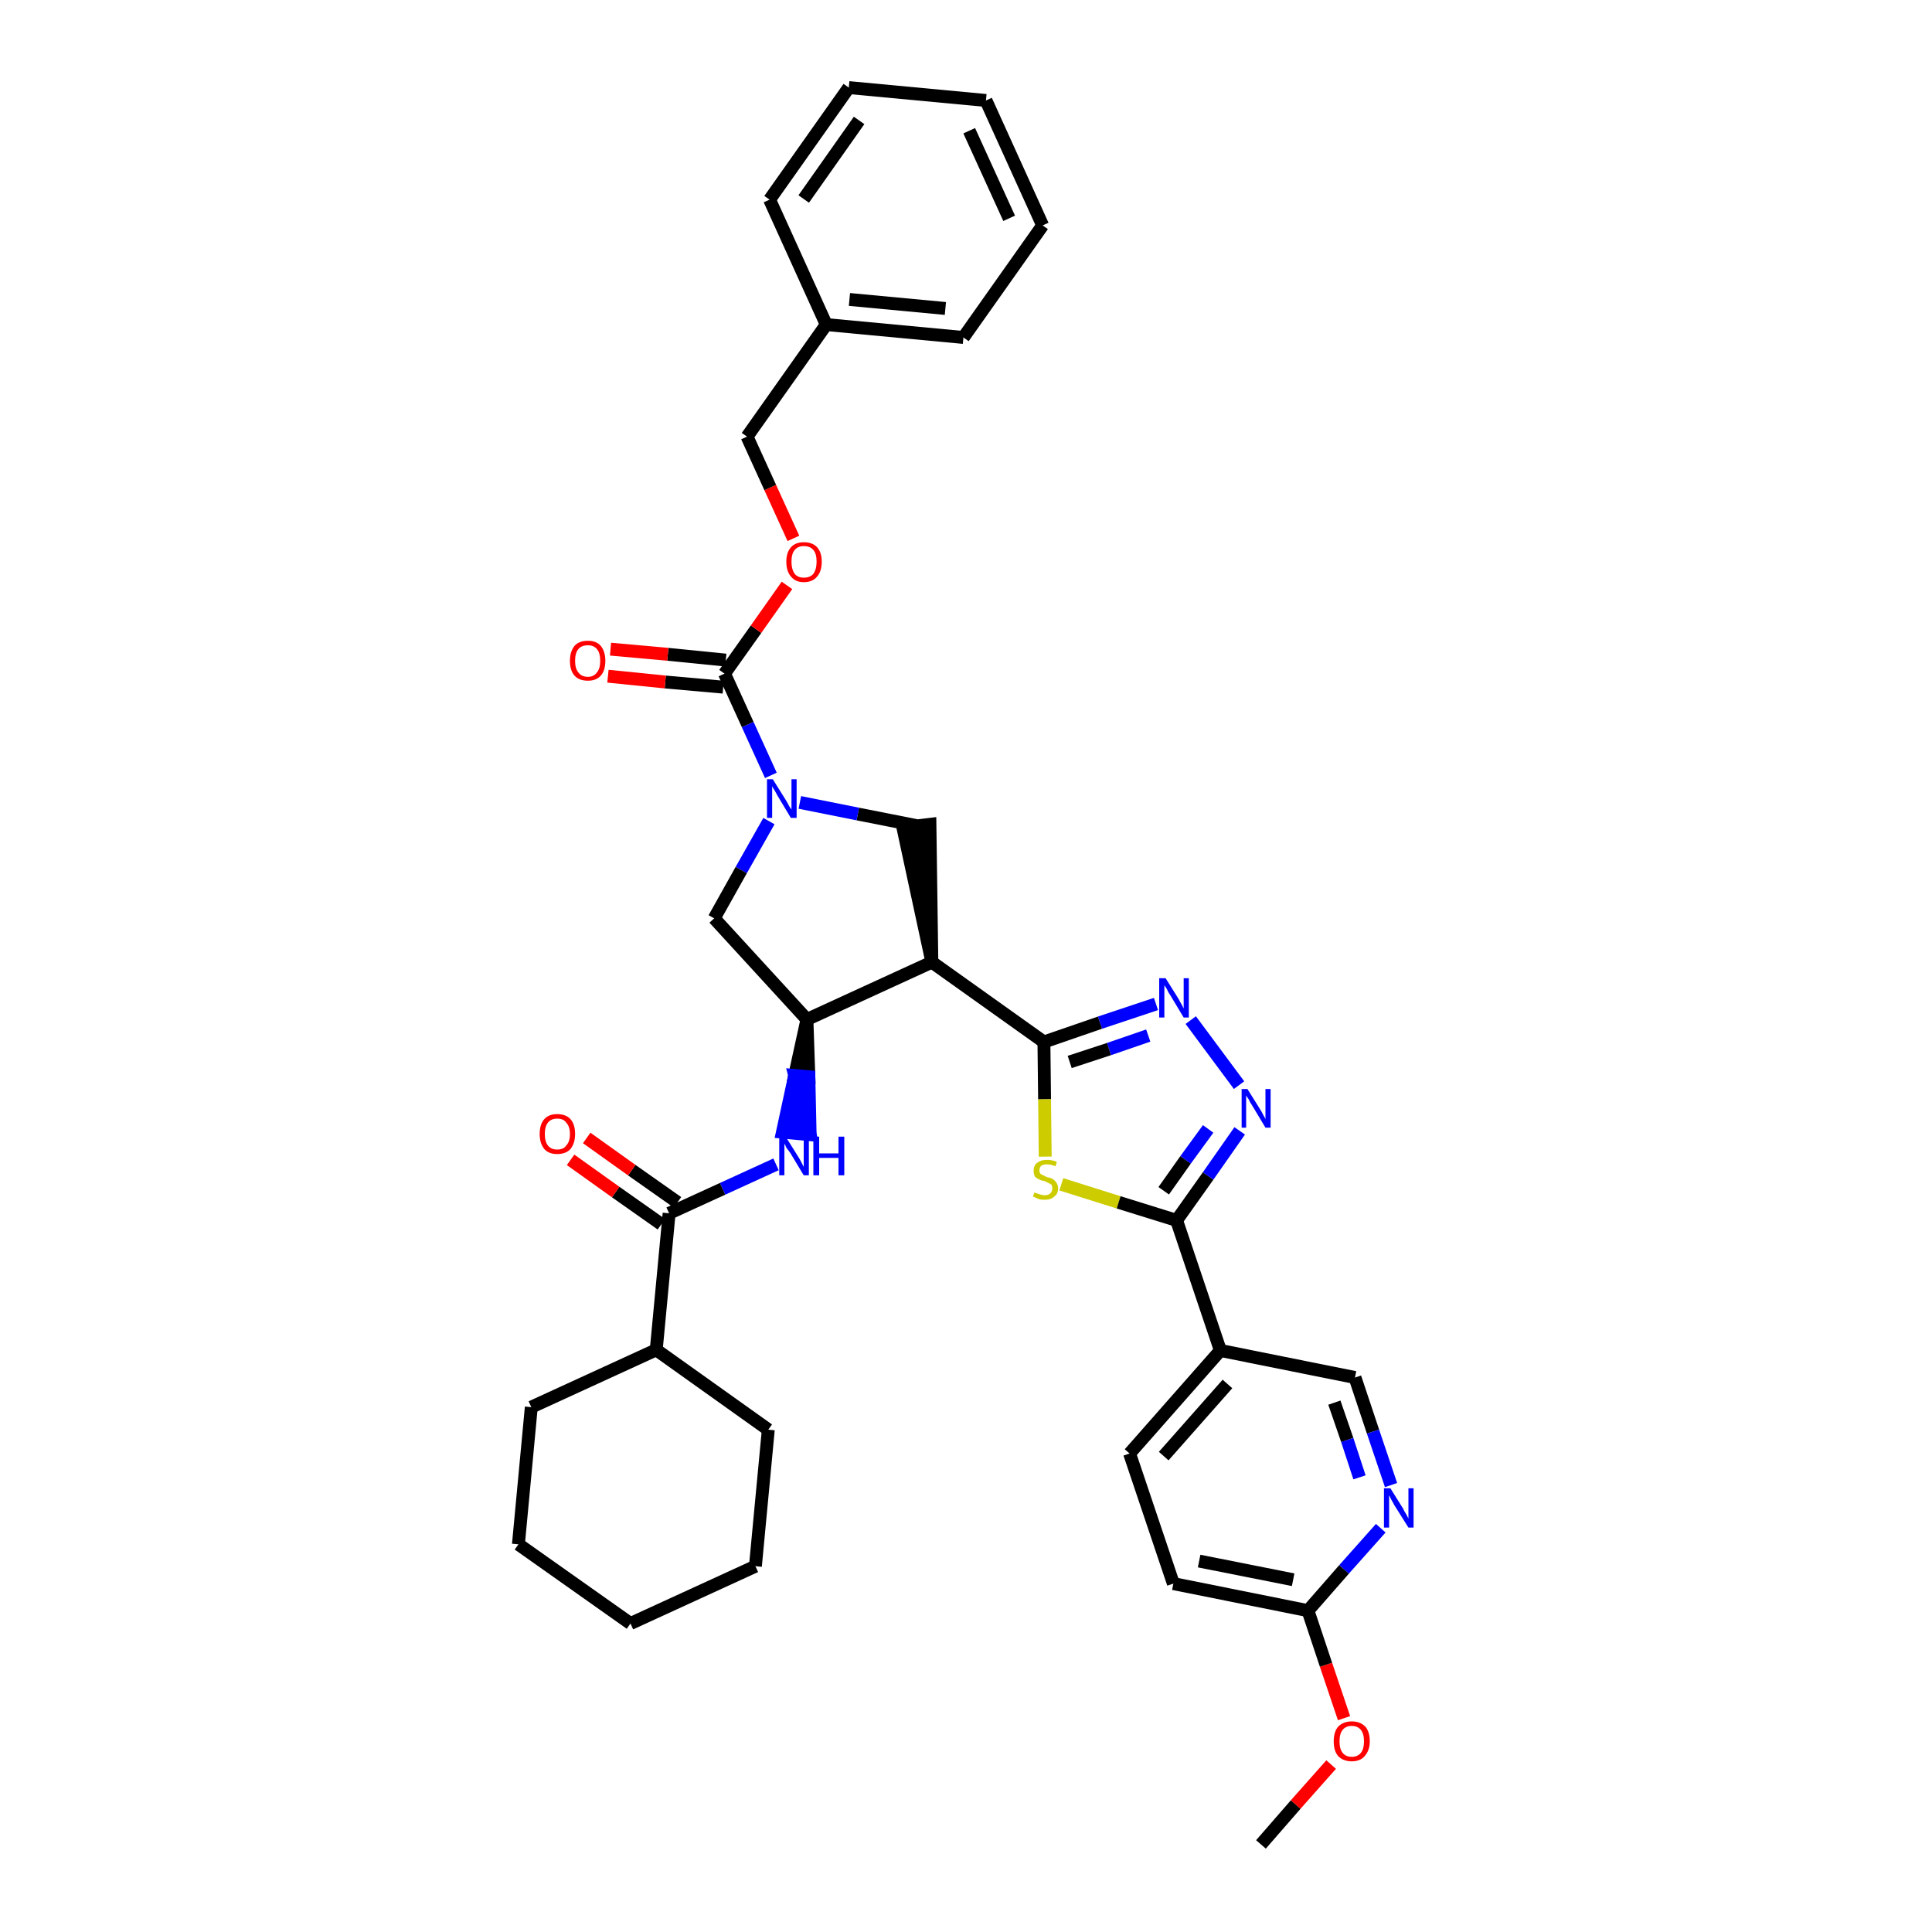 <?xml version='1.0' encoding='iso-8859-1'?>
<svg version='1.1' baseProfile='full'
              xmlns='http://www.w3.org/2000/svg'
                      xmlns:rdkit='http://www.rdkit.org/xml'
                      xmlns:xlink='http://www.w3.org/1999/xlink'
                  xml:space='preserve'
width='300px' height='300px' viewBox='0 0 300 300'>
<!-- END OF HEADER -->
<path class='bond-0 atom-0 atom-1' d='M 195.8,286.4 L 201.2,280.2' style='fill:none;fill-rule:evenodd;stroke:#000000;stroke-width:2.0px;stroke-linecap:butt;stroke-linejoin:miter;stroke-opacity:1' />
<path class='bond-0 atom-0 atom-1' d='M 201.2,280.2 L 206.7,274.0' style='fill:none;fill-rule:evenodd;stroke:#FF0000;stroke-width:2.0px;stroke-linecap:butt;stroke-linejoin:miter;stroke-opacity:1' />
<path class='bond-1 atom-1 atom-2' d='M 208.7,266.8 L 205.9,258.5' style='fill:none;fill-rule:evenodd;stroke:#FF0000;stroke-width:2.0px;stroke-linecap:butt;stroke-linejoin:miter;stroke-opacity:1' />
<path class='bond-1 atom-1 atom-2' d='M 205.9,258.5 L 203.1,250.1' style='fill:none;fill-rule:evenodd;stroke:#000000;stroke-width:2.0px;stroke-linecap:butt;stroke-linejoin:miter;stroke-opacity:1' />
<path class='bond-2 atom-2 atom-3' d='M 203.1,250.1 L 182.2,245.9' style='fill:none;fill-rule:evenodd;stroke:#000000;stroke-width:2.0px;stroke-linecap:butt;stroke-linejoin:miter;stroke-opacity:1' />
<path class='bond-2 atom-2 atom-3' d='M 200.8,245.3 L 186.2,242.4' style='fill:none;fill-rule:evenodd;stroke:#000000;stroke-width:2.0px;stroke-linecap:butt;stroke-linejoin:miter;stroke-opacity:1' />
<path class='bond-36 atom-36 atom-2' d='M 214.4,237.3 L 208.7,243.7' style='fill:none;fill-rule:evenodd;stroke:#0000FF;stroke-width:2.0px;stroke-linecap:butt;stroke-linejoin:miter;stroke-opacity:1' />
<path class='bond-36 atom-36 atom-2' d='M 208.7,243.7 L 203.1,250.1' style='fill:none;fill-rule:evenodd;stroke:#000000;stroke-width:2.0px;stroke-linecap:butt;stroke-linejoin:miter;stroke-opacity:1' />
<path class='bond-3 atom-3 atom-4' d='M 182.2,245.9 L 175.4,225.7' style='fill:none;fill-rule:evenodd;stroke:#000000;stroke-width:2.0px;stroke-linecap:butt;stroke-linejoin:miter;stroke-opacity:1' />
<path class='bond-4 atom-4 atom-5' d='M 175.4,225.7 L 189.5,209.7' style='fill:none;fill-rule:evenodd;stroke:#000000;stroke-width:2.0px;stroke-linecap:butt;stroke-linejoin:miter;stroke-opacity:1' />
<path class='bond-4 atom-4 atom-5' d='M 180.7,226.1 L 190.6,214.9' style='fill:none;fill-rule:evenodd;stroke:#000000;stroke-width:2.0px;stroke-linecap:butt;stroke-linejoin:miter;stroke-opacity:1' />
<path class='bond-5 atom-5 atom-6' d='M 189.5,209.7 L 182.7,189.5' style='fill:none;fill-rule:evenodd;stroke:#000000;stroke-width:2.0px;stroke-linecap:butt;stroke-linejoin:miter;stroke-opacity:1' />
<path class='bond-34 atom-5 atom-35' d='M 189.5,209.7 L 210.4,213.9' style='fill:none;fill-rule:evenodd;stroke:#000000;stroke-width:2.0px;stroke-linecap:butt;stroke-linejoin:miter;stroke-opacity:1' />
<path class='bond-6 atom-6 atom-7' d='M 182.7,189.5 L 187.6,182.6' style='fill:none;fill-rule:evenodd;stroke:#000000;stroke-width:2.0px;stroke-linecap:butt;stroke-linejoin:miter;stroke-opacity:1' />
<path class='bond-6 atom-6 atom-7' d='M 187.6,182.6 L 192.5,175.6' style='fill:none;fill-rule:evenodd;stroke:#0000FF;stroke-width:2.0px;stroke-linecap:butt;stroke-linejoin:miter;stroke-opacity:1' />
<path class='bond-6 atom-6 atom-7' d='M 180.7,184.9 L 184.1,180.1' style='fill:none;fill-rule:evenodd;stroke:#000000;stroke-width:2.0px;stroke-linecap:butt;stroke-linejoin:miter;stroke-opacity:1' />
<path class='bond-6 atom-6 atom-7' d='M 184.1,180.1 L 187.6,175.3' style='fill:none;fill-rule:evenodd;stroke:#0000FF;stroke-width:2.0px;stroke-linecap:butt;stroke-linejoin:miter;stroke-opacity:1' />
<path class='bond-37 atom-34 atom-6' d='M 164.8,183.9 L 173.7,186.7' style='fill:none;fill-rule:evenodd;stroke:#CCCC00;stroke-width:2.0px;stroke-linecap:butt;stroke-linejoin:miter;stroke-opacity:1' />
<path class='bond-37 atom-34 atom-6' d='M 173.7,186.7 L 182.7,189.5' style='fill:none;fill-rule:evenodd;stroke:#000000;stroke-width:2.0px;stroke-linecap:butt;stroke-linejoin:miter;stroke-opacity:1' />
<path class='bond-7 atom-7 atom-8' d='M 192.4,168.5 L 184.9,158.4' style='fill:none;fill-rule:evenodd;stroke:#0000FF;stroke-width:2.0px;stroke-linecap:butt;stroke-linejoin:miter;stroke-opacity:1' />
<path class='bond-8 atom-8 atom-9' d='M 179.5,155.9 L 170.8,158.8' style='fill:none;fill-rule:evenodd;stroke:#0000FF;stroke-width:2.0px;stroke-linecap:butt;stroke-linejoin:miter;stroke-opacity:1' />
<path class='bond-8 atom-8 atom-9' d='M 170.8,158.8 L 162.1,161.8' style='fill:none;fill-rule:evenodd;stroke:#000000;stroke-width:2.0px;stroke-linecap:butt;stroke-linejoin:miter;stroke-opacity:1' />
<path class='bond-8 atom-8 atom-9' d='M 178.3,160.8 L 172.2,162.9' style='fill:none;fill-rule:evenodd;stroke:#0000FF;stroke-width:2.0px;stroke-linecap:butt;stroke-linejoin:miter;stroke-opacity:1' />
<path class='bond-8 atom-8 atom-9' d='M 172.2,162.9 L 166.1,164.9' style='fill:none;fill-rule:evenodd;stroke:#000000;stroke-width:2.0px;stroke-linecap:butt;stroke-linejoin:miter;stroke-opacity:1' />
<path class='bond-9 atom-9 atom-10' d='M 162.1,161.8 L 144.7,149.4' style='fill:none;fill-rule:evenodd;stroke:#000000;stroke-width:2.0px;stroke-linecap:butt;stroke-linejoin:miter;stroke-opacity:1' />
<path class='bond-33 atom-9 atom-34' d='M 162.1,161.8 L 162.2,170.7' style='fill:none;fill-rule:evenodd;stroke:#000000;stroke-width:2.0px;stroke-linecap:butt;stroke-linejoin:miter;stroke-opacity:1' />
<path class='bond-33 atom-9 atom-34' d='M 162.2,170.7 L 162.3,179.6' style='fill:none;fill-rule:evenodd;stroke:#CCCC00;stroke-width:2.0px;stroke-linecap:butt;stroke-linejoin:miter;stroke-opacity:1' />
<path class='bond-10 atom-10 atom-11' d='M 144.7,149.4 L 144.4,128.0 L 140.2,128.5 Z' style='fill:#000000;fill-rule:evenodd;fill-opacity:1;stroke:#000000;stroke-width:2.0px;stroke-linecap:butt;stroke-linejoin:miter;stroke-opacity:1;' />
<path class='bond-38 atom-24 atom-10' d='M 125.3,158.3 L 144.7,149.4' style='fill:none;fill-rule:evenodd;stroke:#000000;stroke-width:2.0px;stroke-linecap:butt;stroke-linejoin:miter;stroke-opacity:1' />
<path class='bond-11 atom-11 atom-12' d='M 142.3,128.2 L 133.2,126.4' style='fill:none;fill-rule:evenodd;stroke:#000000;stroke-width:2.0px;stroke-linecap:butt;stroke-linejoin:miter;stroke-opacity:1' />
<path class='bond-11 atom-11 atom-12' d='M 133.2,126.4 L 124.2,124.6' style='fill:none;fill-rule:evenodd;stroke:#0000FF;stroke-width:2.0px;stroke-linecap:butt;stroke-linejoin:miter;stroke-opacity:1' />
<path class='bond-12 atom-12 atom-13' d='M 119.7,120.4 L 116.1,112.5' style='fill:none;fill-rule:evenodd;stroke:#0000FF;stroke-width:2.0px;stroke-linecap:butt;stroke-linejoin:miter;stroke-opacity:1' />
<path class='bond-12 atom-12 atom-13' d='M 116.1,112.5 L 112.5,104.6' style='fill:none;fill-rule:evenodd;stroke:#000000;stroke-width:2.0px;stroke-linecap:butt;stroke-linejoin:miter;stroke-opacity:1' />
<path class='bond-22 atom-12 atom-23' d='M 119.4,127.5 L 115.1,135.1' style='fill:none;fill-rule:evenodd;stroke:#0000FF;stroke-width:2.0px;stroke-linecap:butt;stroke-linejoin:miter;stroke-opacity:1' />
<path class='bond-22 atom-12 atom-23' d='M 115.1,135.1 L 110.9,142.6' style='fill:none;fill-rule:evenodd;stroke:#000000;stroke-width:2.0px;stroke-linecap:butt;stroke-linejoin:miter;stroke-opacity:1' />
<path class='bond-13 atom-13 atom-14' d='M 112.7,102.5 L 103.7,101.6' style='fill:none;fill-rule:evenodd;stroke:#000000;stroke-width:2.0px;stroke-linecap:butt;stroke-linejoin:miter;stroke-opacity:1' />
<path class='bond-13 atom-13 atom-14' d='M 103.7,101.6 L 94.8,100.8' style='fill:none;fill-rule:evenodd;stroke:#FF0000;stroke-width:2.0px;stroke-linecap:butt;stroke-linejoin:miter;stroke-opacity:1' />
<path class='bond-13 atom-13 atom-14' d='M 112.3,106.7 L 103.3,105.9' style='fill:none;fill-rule:evenodd;stroke:#000000;stroke-width:2.0px;stroke-linecap:butt;stroke-linejoin:miter;stroke-opacity:1' />
<path class='bond-13 atom-13 atom-14' d='M 103.3,105.9 L 94.4,105.0' style='fill:none;fill-rule:evenodd;stroke:#FF0000;stroke-width:2.0px;stroke-linecap:butt;stroke-linejoin:miter;stroke-opacity:1' />
<path class='bond-14 atom-13 atom-15' d='M 112.5,104.6 L 117.4,97.7' style='fill:none;fill-rule:evenodd;stroke:#000000;stroke-width:2.0px;stroke-linecap:butt;stroke-linejoin:miter;stroke-opacity:1' />
<path class='bond-14 atom-13 atom-15' d='M 117.4,97.7 L 122.2,90.9' style='fill:none;fill-rule:evenodd;stroke:#FF0000;stroke-width:2.0px;stroke-linecap:butt;stroke-linejoin:miter;stroke-opacity:1' />
<path class='bond-15 atom-15 atom-16' d='M 123.2,83.6 L 119.6,75.7' style='fill:none;fill-rule:evenodd;stroke:#FF0000;stroke-width:2.0px;stroke-linecap:butt;stroke-linejoin:miter;stroke-opacity:1' />
<path class='bond-15 atom-15 atom-16' d='M 119.6,75.7 L 116.0,67.8' style='fill:none;fill-rule:evenodd;stroke:#000000;stroke-width:2.0px;stroke-linecap:butt;stroke-linejoin:miter;stroke-opacity:1' />
<path class='bond-16 atom-16 atom-17' d='M 116.0,67.8 L 128.3,50.4' style='fill:none;fill-rule:evenodd;stroke:#000000;stroke-width:2.0px;stroke-linecap:butt;stroke-linejoin:miter;stroke-opacity:1' />
<path class='bond-17 atom-17 atom-18' d='M 128.3,50.4 L 149.6,52.4' style='fill:none;fill-rule:evenodd;stroke:#000000;stroke-width:2.0px;stroke-linecap:butt;stroke-linejoin:miter;stroke-opacity:1' />
<path class='bond-17 atom-17 atom-18' d='M 131.9,46.5 L 146.8,47.9' style='fill:none;fill-rule:evenodd;stroke:#000000;stroke-width:2.0px;stroke-linecap:butt;stroke-linejoin:miter;stroke-opacity:1' />
<path class='bond-40 atom-22 atom-17' d='M 119.5,31.0 L 128.3,50.4' style='fill:none;fill-rule:evenodd;stroke:#000000;stroke-width:2.0px;stroke-linecap:butt;stroke-linejoin:miter;stroke-opacity:1' />
<path class='bond-18 atom-18 atom-19' d='M 149.6,52.4 L 161.9,35.0' style='fill:none;fill-rule:evenodd;stroke:#000000;stroke-width:2.0px;stroke-linecap:butt;stroke-linejoin:miter;stroke-opacity:1' />
<path class='bond-19 atom-19 atom-20' d='M 161.9,35.0 L 153.1,15.6' style='fill:none;fill-rule:evenodd;stroke:#000000;stroke-width:2.0px;stroke-linecap:butt;stroke-linejoin:miter;stroke-opacity:1' />
<path class='bond-19 atom-19 atom-20' d='M 156.7,33.9 L 150.5,20.3' style='fill:none;fill-rule:evenodd;stroke:#000000;stroke-width:2.0px;stroke-linecap:butt;stroke-linejoin:miter;stroke-opacity:1' />
<path class='bond-20 atom-20 atom-21' d='M 153.1,15.6 L 131.8,13.6' style='fill:none;fill-rule:evenodd;stroke:#000000;stroke-width:2.0px;stroke-linecap:butt;stroke-linejoin:miter;stroke-opacity:1' />
<path class='bond-21 atom-21 atom-22' d='M 131.8,13.6 L 119.5,31.0' style='fill:none;fill-rule:evenodd;stroke:#000000;stroke-width:2.0px;stroke-linecap:butt;stroke-linejoin:miter;stroke-opacity:1' />
<path class='bond-21 atom-21 atom-22' d='M 133.4,18.7 L 124.8,30.9' style='fill:none;fill-rule:evenodd;stroke:#000000;stroke-width:2.0px;stroke-linecap:butt;stroke-linejoin:miter;stroke-opacity:1' />
<path class='bond-23 atom-23 atom-24' d='M 110.9,142.6 L 125.3,158.3' style='fill:none;fill-rule:evenodd;stroke:#000000;stroke-width:2.0px;stroke-linecap:butt;stroke-linejoin:miter;stroke-opacity:1' />
<path class='bond-24 atom-24 atom-25' d='M 125.3,158.3 L 123.4,167.0 L 125.6,167.2 Z' style='fill:#000000;fill-rule:evenodd;fill-opacity:1;stroke:#000000;stroke-width:2.0px;stroke-linecap:butt;stroke-linejoin:miter;stroke-opacity:1;' />
<path class='bond-24 atom-24 atom-25' d='M 123.4,167.0 L 125.8,176.2 L 121.5,175.8 Z' style='fill:#0000FF;fill-rule:evenodd;fill-opacity:1;stroke:#0000FF;stroke-width:2.0px;stroke-linecap:butt;stroke-linejoin:miter;stroke-opacity:1;' />
<path class='bond-24 atom-24 atom-25' d='M 123.4,167.0 L 125.6,167.2 L 125.8,176.2 Z' style='fill:#0000FF;fill-rule:evenodd;fill-opacity:1;stroke:#0000FF;stroke-width:2.0px;stroke-linecap:butt;stroke-linejoin:miter;stroke-opacity:1;' />
<path class='bond-25 atom-25 atom-26' d='M 120.5,180.8 L 112.2,184.6' style='fill:none;fill-rule:evenodd;stroke:#0000FF;stroke-width:2.0px;stroke-linecap:butt;stroke-linejoin:miter;stroke-opacity:1' />
<path class='bond-25 atom-25 atom-26' d='M 112.2,184.6 L 103.9,188.4' style='fill:none;fill-rule:evenodd;stroke:#000000;stroke-width:2.0px;stroke-linecap:butt;stroke-linejoin:miter;stroke-opacity:1' />
<path class='bond-26 atom-26 atom-27' d='M 105.2,186.7 L 98.1,181.7' style='fill:none;fill-rule:evenodd;stroke:#000000;stroke-width:2.0px;stroke-linecap:butt;stroke-linejoin:miter;stroke-opacity:1' />
<path class='bond-26 atom-26 atom-27' d='M 98.1,181.7 L 91.1,176.7' style='fill:none;fill-rule:evenodd;stroke:#FF0000;stroke-width:2.0px;stroke-linecap:butt;stroke-linejoin:miter;stroke-opacity:1' />
<path class='bond-26 atom-26 atom-27' d='M 102.7,190.1 L 95.6,185.1' style='fill:none;fill-rule:evenodd;stroke:#000000;stroke-width:2.0px;stroke-linecap:butt;stroke-linejoin:miter;stroke-opacity:1' />
<path class='bond-26 atom-26 atom-27' d='M 95.6,185.1 L 88.6,180.1' style='fill:none;fill-rule:evenodd;stroke:#FF0000;stroke-width:2.0px;stroke-linecap:butt;stroke-linejoin:miter;stroke-opacity:1' />
<path class='bond-27 atom-26 atom-28' d='M 103.9,188.4 L 101.9,209.6' style='fill:none;fill-rule:evenodd;stroke:#000000;stroke-width:2.0px;stroke-linecap:butt;stroke-linejoin:miter;stroke-opacity:1' />
<path class='bond-28 atom-28 atom-29' d='M 101.9,209.6 L 82.5,218.5' style='fill:none;fill-rule:evenodd;stroke:#000000;stroke-width:2.0px;stroke-linecap:butt;stroke-linejoin:miter;stroke-opacity:1' />
<path class='bond-39 atom-33 atom-28' d='M 119.3,222.0 L 101.9,209.6' style='fill:none;fill-rule:evenodd;stroke:#000000;stroke-width:2.0px;stroke-linecap:butt;stroke-linejoin:miter;stroke-opacity:1' />
<path class='bond-29 atom-29 atom-30' d='M 82.5,218.5 L 80.5,239.8' style='fill:none;fill-rule:evenodd;stroke:#000000;stroke-width:2.0px;stroke-linecap:butt;stroke-linejoin:miter;stroke-opacity:1' />
<path class='bond-30 atom-30 atom-31' d='M 80.5,239.8 L 97.9,252.1' style='fill:none;fill-rule:evenodd;stroke:#000000;stroke-width:2.0px;stroke-linecap:butt;stroke-linejoin:miter;stroke-opacity:1' />
<path class='bond-31 atom-31 atom-32' d='M 97.9,252.1 L 117.3,243.2' style='fill:none;fill-rule:evenodd;stroke:#000000;stroke-width:2.0px;stroke-linecap:butt;stroke-linejoin:miter;stroke-opacity:1' />
<path class='bond-32 atom-32 atom-33' d='M 117.3,243.2 L 119.3,222.0' style='fill:none;fill-rule:evenodd;stroke:#000000;stroke-width:2.0px;stroke-linecap:butt;stroke-linejoin:miter;stroke-opacity:1' />
<path class='bond-35 atom-35 atom-36' d='M 210.4,213.9 L 213.2,222.3' style='fill:none;fill-rule:evenodd;stroke:#000000;stroke-width:2.0px;stroke-linecap:butt;stroke-linejoin:miter;stroke-opacity:1' />
<path class='bond-35 atom-35 atom-36' d='M 213.2,222.3 L 216.0,230.6' style='fill:none;fill-rule:evenodd;stroke:#0000FF;stroke-width:2.0px;stroke-linecap:butt;stroke-linejoin:miter;stroke-opacity:1' />
<path class='bond-35 atom-35 atom-36' d='M 207.2,217.8 L 209.2,223.6' style='fill:none;fill-rule:evenodd;stroke:#000000;stroke-width:2.0px;stroke-linecap:butt;stroke-linejoin:miter;stroke-opacity:1' />
<path class='bond-35 atom-35 atom-36' d='M 209.2,223.6 L 211.1,229.4' style='fill:none;fill-rule:evenodd;stroke:#0000FF;stroke-width:2.0px;stroke-linecap:butt;stroke-linejoin:miter;stroke-opacity:1' />
<path  class='atom-1' d='M 207.1 270.4
Q 207.1 268.9, 207.8 268.1
Q 208.6 267.3, 209.9 267.3
Q 211.2 267.3, 212.0 268.1
Q 212.7 268.9, 212.7 270.4
Q 212.7 271.8, 211.9 272.7
Q 211.2 273.5, 209.9 273.5
Q 208.6 273.5, 207.8 272.7
Q 207.1 271.9, 207.1 270.4
M 209.9 272.8
Q 210.8 272.8, 211.3 272.2
Q 211.8 271.6, 211.8 270.4
Q 211.8 269.2, 211.3 268.6
Q 210.8 268.0, 209.9 268.0
Q 209.0 268.0, 208.5 268.6
Q 208.0 269.2, 208.0 270.4
Q 208.0 271.6, 208.5 272.2
Q 209.0 272.8, 209.9 272.8
' fill='#FF0000'/>
<path  class='atom-7' d='M 193.7 169.1
L 195.7 172.3
Q 195.9 172.6, 196.2 173.2
Q 196.5 173.7, 196.5 173.8
L 196.5 169.1
L 197.3 169.1
L 197.3 175.1
L 196.5 175.1
L 194.4 171.6
Q 194.1 171.2, 193.9 170.7
Q 193.6 170.3, 193.5 170.1
L 193.5 175.1
L 192.8 175.1
L 192.8 169.1
L 193.7 169.1
' fill='#0000FF'/>
<path  class='atom-8' d='M 181.0 151.9
L 183.0 155.1
Q 183.2 155.5, 183.5 156.0
Q 183.8 156.6, 183.8 156.6
L 183.8 151.9
L 184.6 151.9
L 184.6 158.0
L 183.8 158.0
L 181.7 154.5
Q 181.4 154.1, 181.2 153.6
Q 180.9 153.1, 180.8 153.0
L 180.8 158.0
L 180.0 158.0
L 180.0 151.9
L 181.0 151.9
' fill='#0000FF'/>
<path  class='atom-12' d='M 120.0 121.0
L 122.0 124.2
Q 122.2 124.5, 122.5 125.1
Q 122.8 125.6, 122.9 125.7
L 122.9 121.0
L 123.7 121.0
L 123.7 127.0
L 122.8 127.0
L 120.7 123.5
Q 120.5 123.1, 120.2 122.6
Q 119.9 122.2, 119.9 122.0
L 119.9 127.0
L 119.1 127.0
L 119.1 121.0
L 120.0 121.0
' fill='#0000FF'/>
<path  class='atom-14' d='M 88.5 102.6
Q 88.5 101.2, 89.2 100.3
Q 89.9 99.5, 91.3 99.5
Q 92.6 99.5, 93.3 100.3
Q 94.0 101.2, 94.0 102.6
Q 94.0 104.1, 93.3 104.9
Q 92.6 105.7, 91.3 105.7
Q 89.9 105.7, 89.2 104.9
Q 88.5 104.1, 88.5 102.6
M 91.3 105.1
Q 92.2 105.1, 92.7 104.4
Q 93.2 103.8, 93.2 102.6
Q 93.2 101.4, 92.7 100.8
Q 92.2 100.2, 91.3 100.2
Q 90.3 100.2, 89.8 100.8
Q 89.3 101.4, 89.3 102.6
Q 89.3 103.8, 89.8 104.4
Q 90.3 105.1, 91.3 105.1
' fill='#FF0000'/>
<path  class='atom-15' d='M 122.1 87.2
Q 122.1 85.8, 122.8 85.0
Q 123.5 84.2, 124.8 84.2
Q 126.2 84.2, 126.9 85.0
Q 127.6 85.8, 127.6 87.2
Q 127.6 88.7, 126.9 89.5
Q 126.2 90.4, 124.8 90.4
Q 123.5 90.4, 122.8 89.5
Q 122.1 88.7, 122.1 87.2
M 124.8 89.7
Q 125.8 89.7, 126.3 89.1
Q 126.8 88.4, 126.8 87.2
Q 126.8 86.0, 126.3 85.4
Q 125.8 84.8, 124.8 84.8
Q 123.9 84.8, 123.4 85.4
Q 122.9 86.0, 122.9 87.2
Q 122.9 88.4, 123.4 89.1
Q 123.9 89.7, 124.8 89.7
' fill='#FF0000'/>
<path  class='atom-25' d='M 122.0 176.5
L 124.0 179.7
Q 124.2 180.0, 124.5 180.6
Q 124.8 181.2, 124.8 181.2
L 124.8 176.5
L 125.6 176.5
L 125.6 182.5
L 124.8 182.5
L 122.7 179.0
Q 122.4 178.6, 122.1 178.2
Q 121.9 177.7, 121.8 177.6
L 121.8 182.5
L 121.0 182.5
L 121.0 176.5
L 122.0 176.5
' fill='#0000FF'/>
<path  class='atom-25' d='M 126.3 176.5
L 127.2 176.5
L 127.2 179.1
L 130.2 179.1
L 130.2 176.5
L 131.1 176.5
L 131.1 182.5
L 130.2 182.5
L 130.2 179.8
L 127.2 179.8
L 127.2 182.5
L 126.3 182.5
L 126.3 176.5
' fill='#0000FF'/>
<path  class='atom-27' d='M 83.8 176.1
Q 83.8 174.6, 84.5 173.8
Q 85.2 173.0, 86.5 173.0
Q 87.9 173.0, 88.6 173.8
Q 89.3 174.6, 89.3 176.1
Q 89.3 177.5, 88.6 178.4
Q 87.9 179.2, 86.5 179.2
Q 85.2 179.2, 84.5 178.4
Q 83.8 177.5, 83.8 176.1
M 86.5 178.5
Q 87.5 178.5, 87.9 177.9
Q 88.5 177.3, 88.5 176.1
Q 88.5 174.9, 87.9 174.3
Q 87.5 173.7, 86.5 173.7
Q 85.6 173.7, 85.1 174.3
Q 84.6 174.9, 84.6 176.1
Q 84.6 177.3, 85.1 177.9
Q 85.6 178.5, 86.5 178.5
' fill='#FF0000'/>
<path  class='atom-34' d='M 160.6 185.2
Q 160.7 185.2, 161.0 185.3
Q 161.3 185.4, 161.6 185.5
Q 161.9 185.6, 162.2 185.6
Q 162.8 185.6, 163.1 185.3
Q 163.4 185.0, 163.4 184.5
Q 163.4 184.2, 163.3 184.0
Q 163.1 183.8, 162.8 183.7
Q 162.6 183.6, 162.2 183.4
Q 161.6 183.3, 161.3 183.1
Q 161.0 183.0, 160.7 182.7
Q 160.5 182.3, 160.5 181.8
Q 160.5 181.0, 161.0 180.6
Q 161.6 180.1, 162.6 180.1
Q 163.3 180.1, 164.1 180.4
L 163.9 181.1
Q 163.2 180.8, 162.6 180.8
Q 162.0 180.8, 161.7 181.0
Q 161.4 181.3, 161.4 181.7
Q 161.4 182.0, 161.5 182.2
Q 161.7 182.4, 162.0 182.5
Q 162.2 182.6, 162.6 182.8
Q 163.2 182.9, 163.5 183.1
Q 163.8 183.3, 164.0 183.6
Q 164.3 184.0, 164.3 184.5
Q 164.3 185.4, 163.7 185.8
Q 163.2 186.3, 162.2 186.3
Q 161.7 186.3, 161.3 186.2
Q 160.9 186.0, 160.4 185.8
L 160.6 185.2
' fill='#CCCC00'/>
<path  class='atom-36' d='M 215.9 231.1
L 217.9 234.3
Q 218.0 234.6, 218.4 235.2
Q 218.7 235.8, 218.7 235.8
L 218.7 231.1
L 219.5 231.1
L 219.5 237.2
L 218.7 237.2
L 216.5 233.7
Q 216.3 233.3, 216.0 232.8
Q 215.8 232.3, 215.7 232.2
L 215.7 237.2
L 214.9 237.2
L 214.9 231.1
L 215.9 231.1
' fill='#0000FF'/>
</svg>
